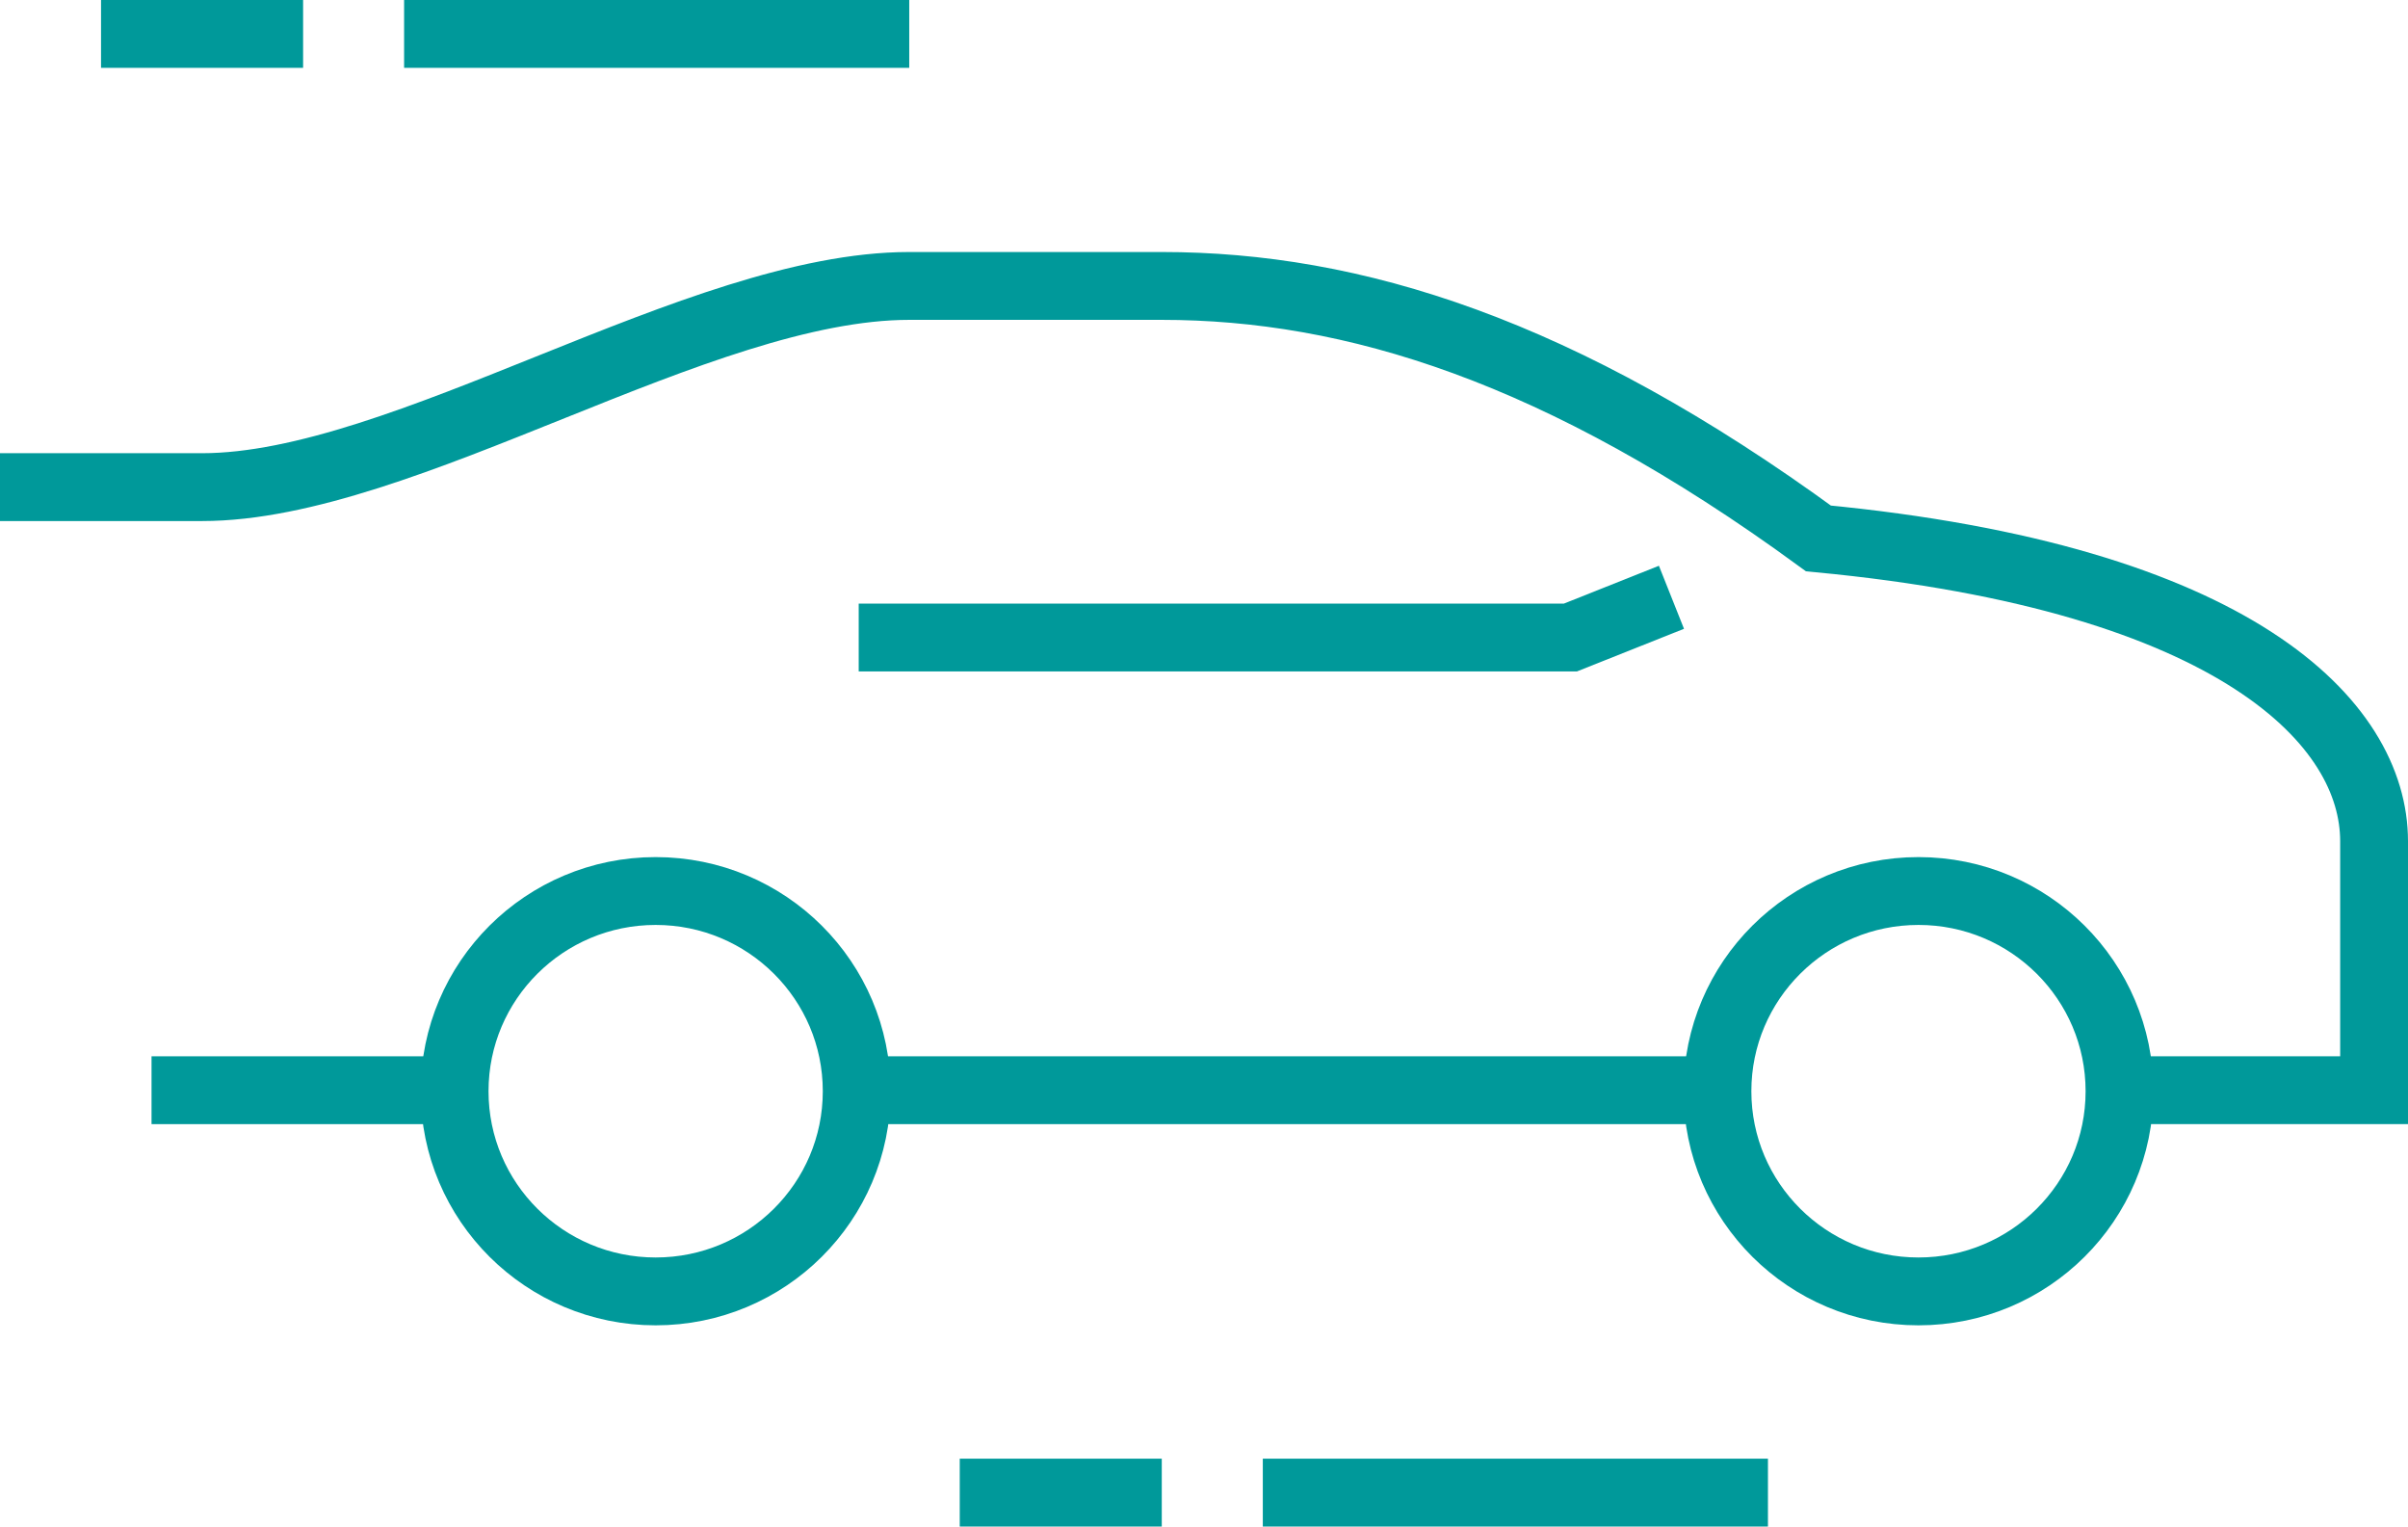 <svg width="71" height="45" viewBox="0 0 71 45" fill="none" xmlns="http://www.w3.org/2000/svg">
<path d="M25.319 32.138H50.639" stroke="#00999A" stroke-width="2" stroke-miterlimit="10"/>
<path d="M4.468 32.138H13.404" stroke="#00999A" stroke-width="2" stroke-miterlimit="10"/>
<path d="M62.553 32.138H70V24.798C70 21.329 65.964 17.044 53.617 15.872C46.006 10.312 39.885 8.429 34.255 8.429H26.808C20.598 8.429 11.915 14.36 5.957 14.36H0" stroke="#00999A" stroke-width="2" stroke-miterlimit="10"/>
<path d="M49.283 17.607L46.304 18.793H25.319" stroke="#00999A" stroke-width="2" stroke-miterlimit="10"/>
<path d="M56.566 38.069C59.84 38.069 62.494 35.427 62.494 32.168C62.494 28.909 59.84 26.266 56.566 26.266C53.293 26.266 50.639 28.909 50.639 32.168C50.639 35.427 53.293 38.069 56.566 38.069Z" stroke="#00999A" stroke-width="2" stroke-miterlimit="10"/>
<path d="M19.332 38.069C22.606 38.069 25.26 35.427 25.26 32.168C25.26 28.909 22.606 26.266 19.332 26.266C16.058 26.266 13.404 28.909 13.404 32.168C13.404 35.427 16.058 38.069 19.332 38.069Z" stroke="#00999A" stroke-width="2" stroke-miterlimit="10"/>
<path d="M52.128 44H37.234" stroke="#00999A" stroke-width="2" stroke-miterlimit="10"/>
<path d="M34.255 44H28.298" stroke="#00999A" stroke-width="2" stroke-miterlimit="10"/>
<path d="M26.809 1H11.915" stroke="#00999A" stroke-width="2" stroke-miterlimit="10"/>
<path d="M8.937 1H2.979" stroke="#00999A" stroke-width="2" stroke-miterlimit="10"/>
</svg>
